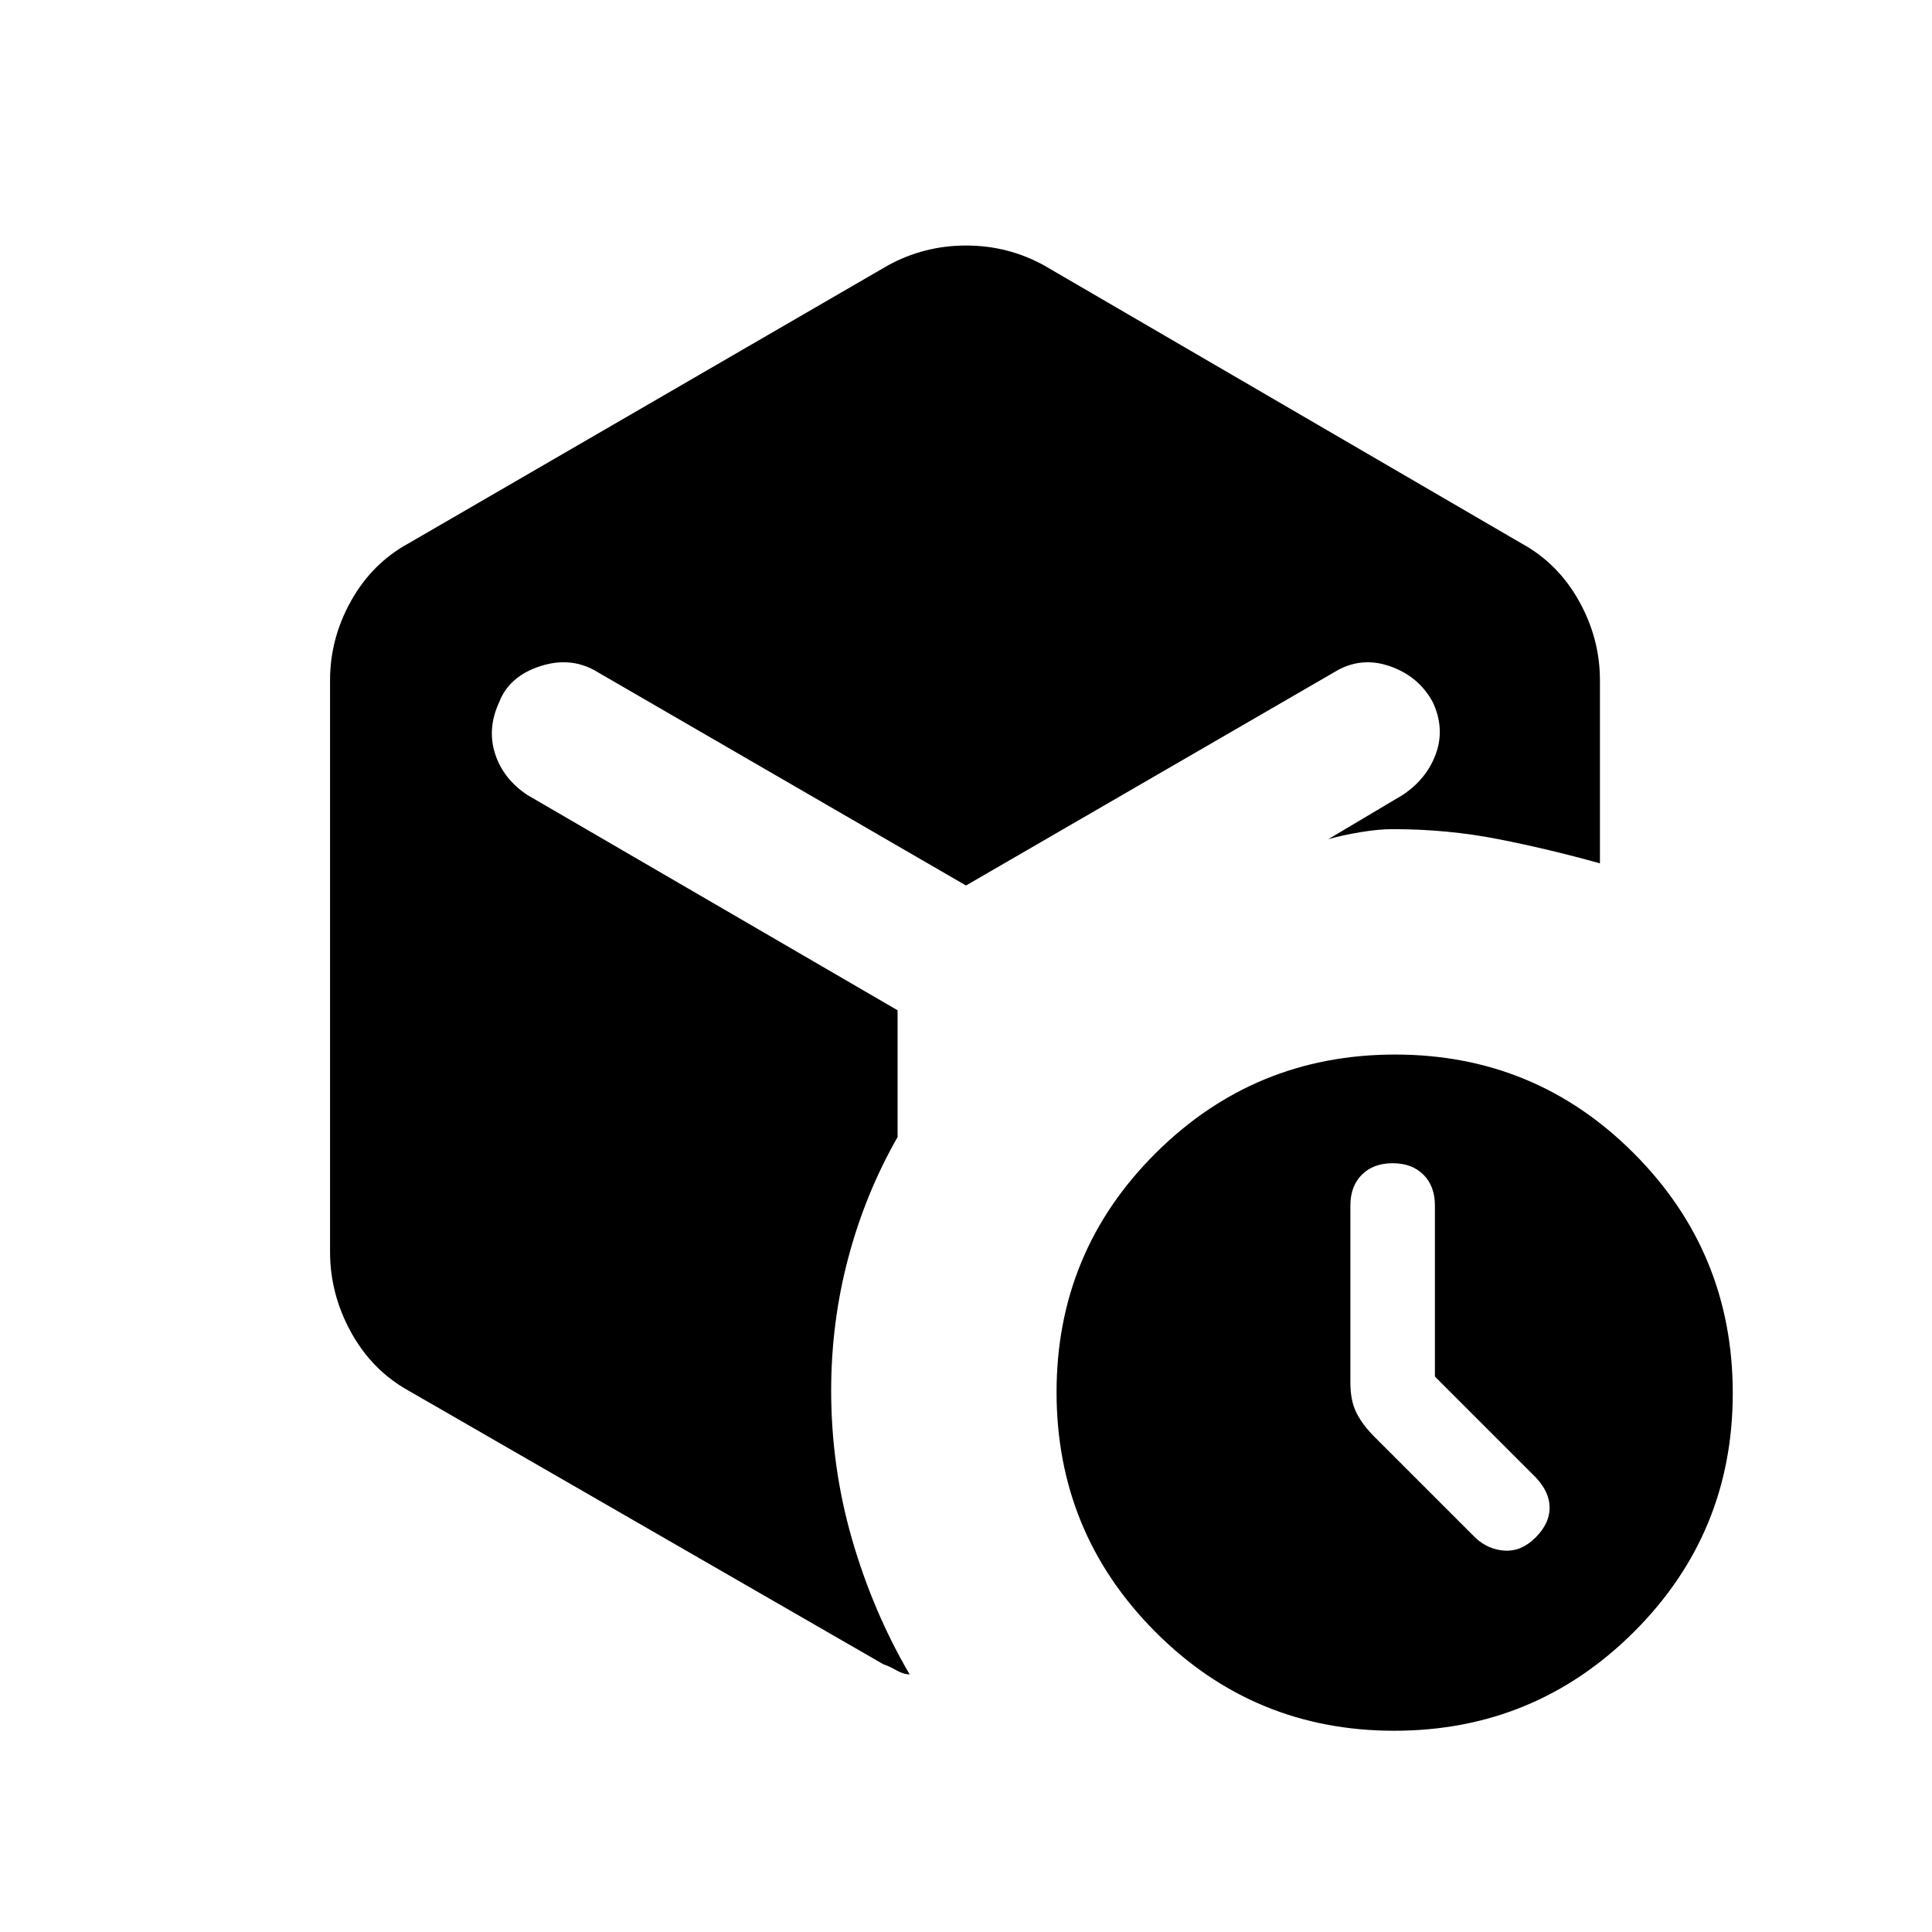 <svg xmlns="http://www.w3.org/2000/svg" height="20" viewBox="0 -960 960 960" width="20"><path d="M713-276v-85q0-9.6-5.7-15.3-5.7-5.7-15.3-5.7-9.6 0-15.3 5.7-5.7 5.7-5.7 15.3v88q0 9 3 15t9.091 12.091L733-196q6.364 6 14.682 6.5Q756-189 763-196t7-14.818q0-7.818-7-15.182l-50-50ZM441-828q18.131-10 39.066-10Q501-838 519-828l237 138q18.1 9.884 28.55 28.558T795-622v91q-25-7-50.321-12-25.322-5-52.679-5-7 0-16 1.5t-16 3.5l37-22q12-8 16.5-20.5T712-611q-7-13-21.5-18t-27.5 3L480-520 297-626q-13-8-28.5-3T248-611q-6 13-2 25.5t16 20.5l184 107v63q-16 28-24.5 60t-8.5 66q0 38 10.409 73.968T452-128q-3 0-6.5-2t-6.5-3L203-269q-18.1-10.043-28.55-28.978Q164-316.913 164-338v-284q0-20.768 10.45-39.442T203-690l238-138Zm251.774 728Q623-100 574-149.226t-49-119Q525-338 574.226-387t119-49Q763-436 812-386.774t49 119Q861-198 811.774-149t-119 49Z"/></svg>